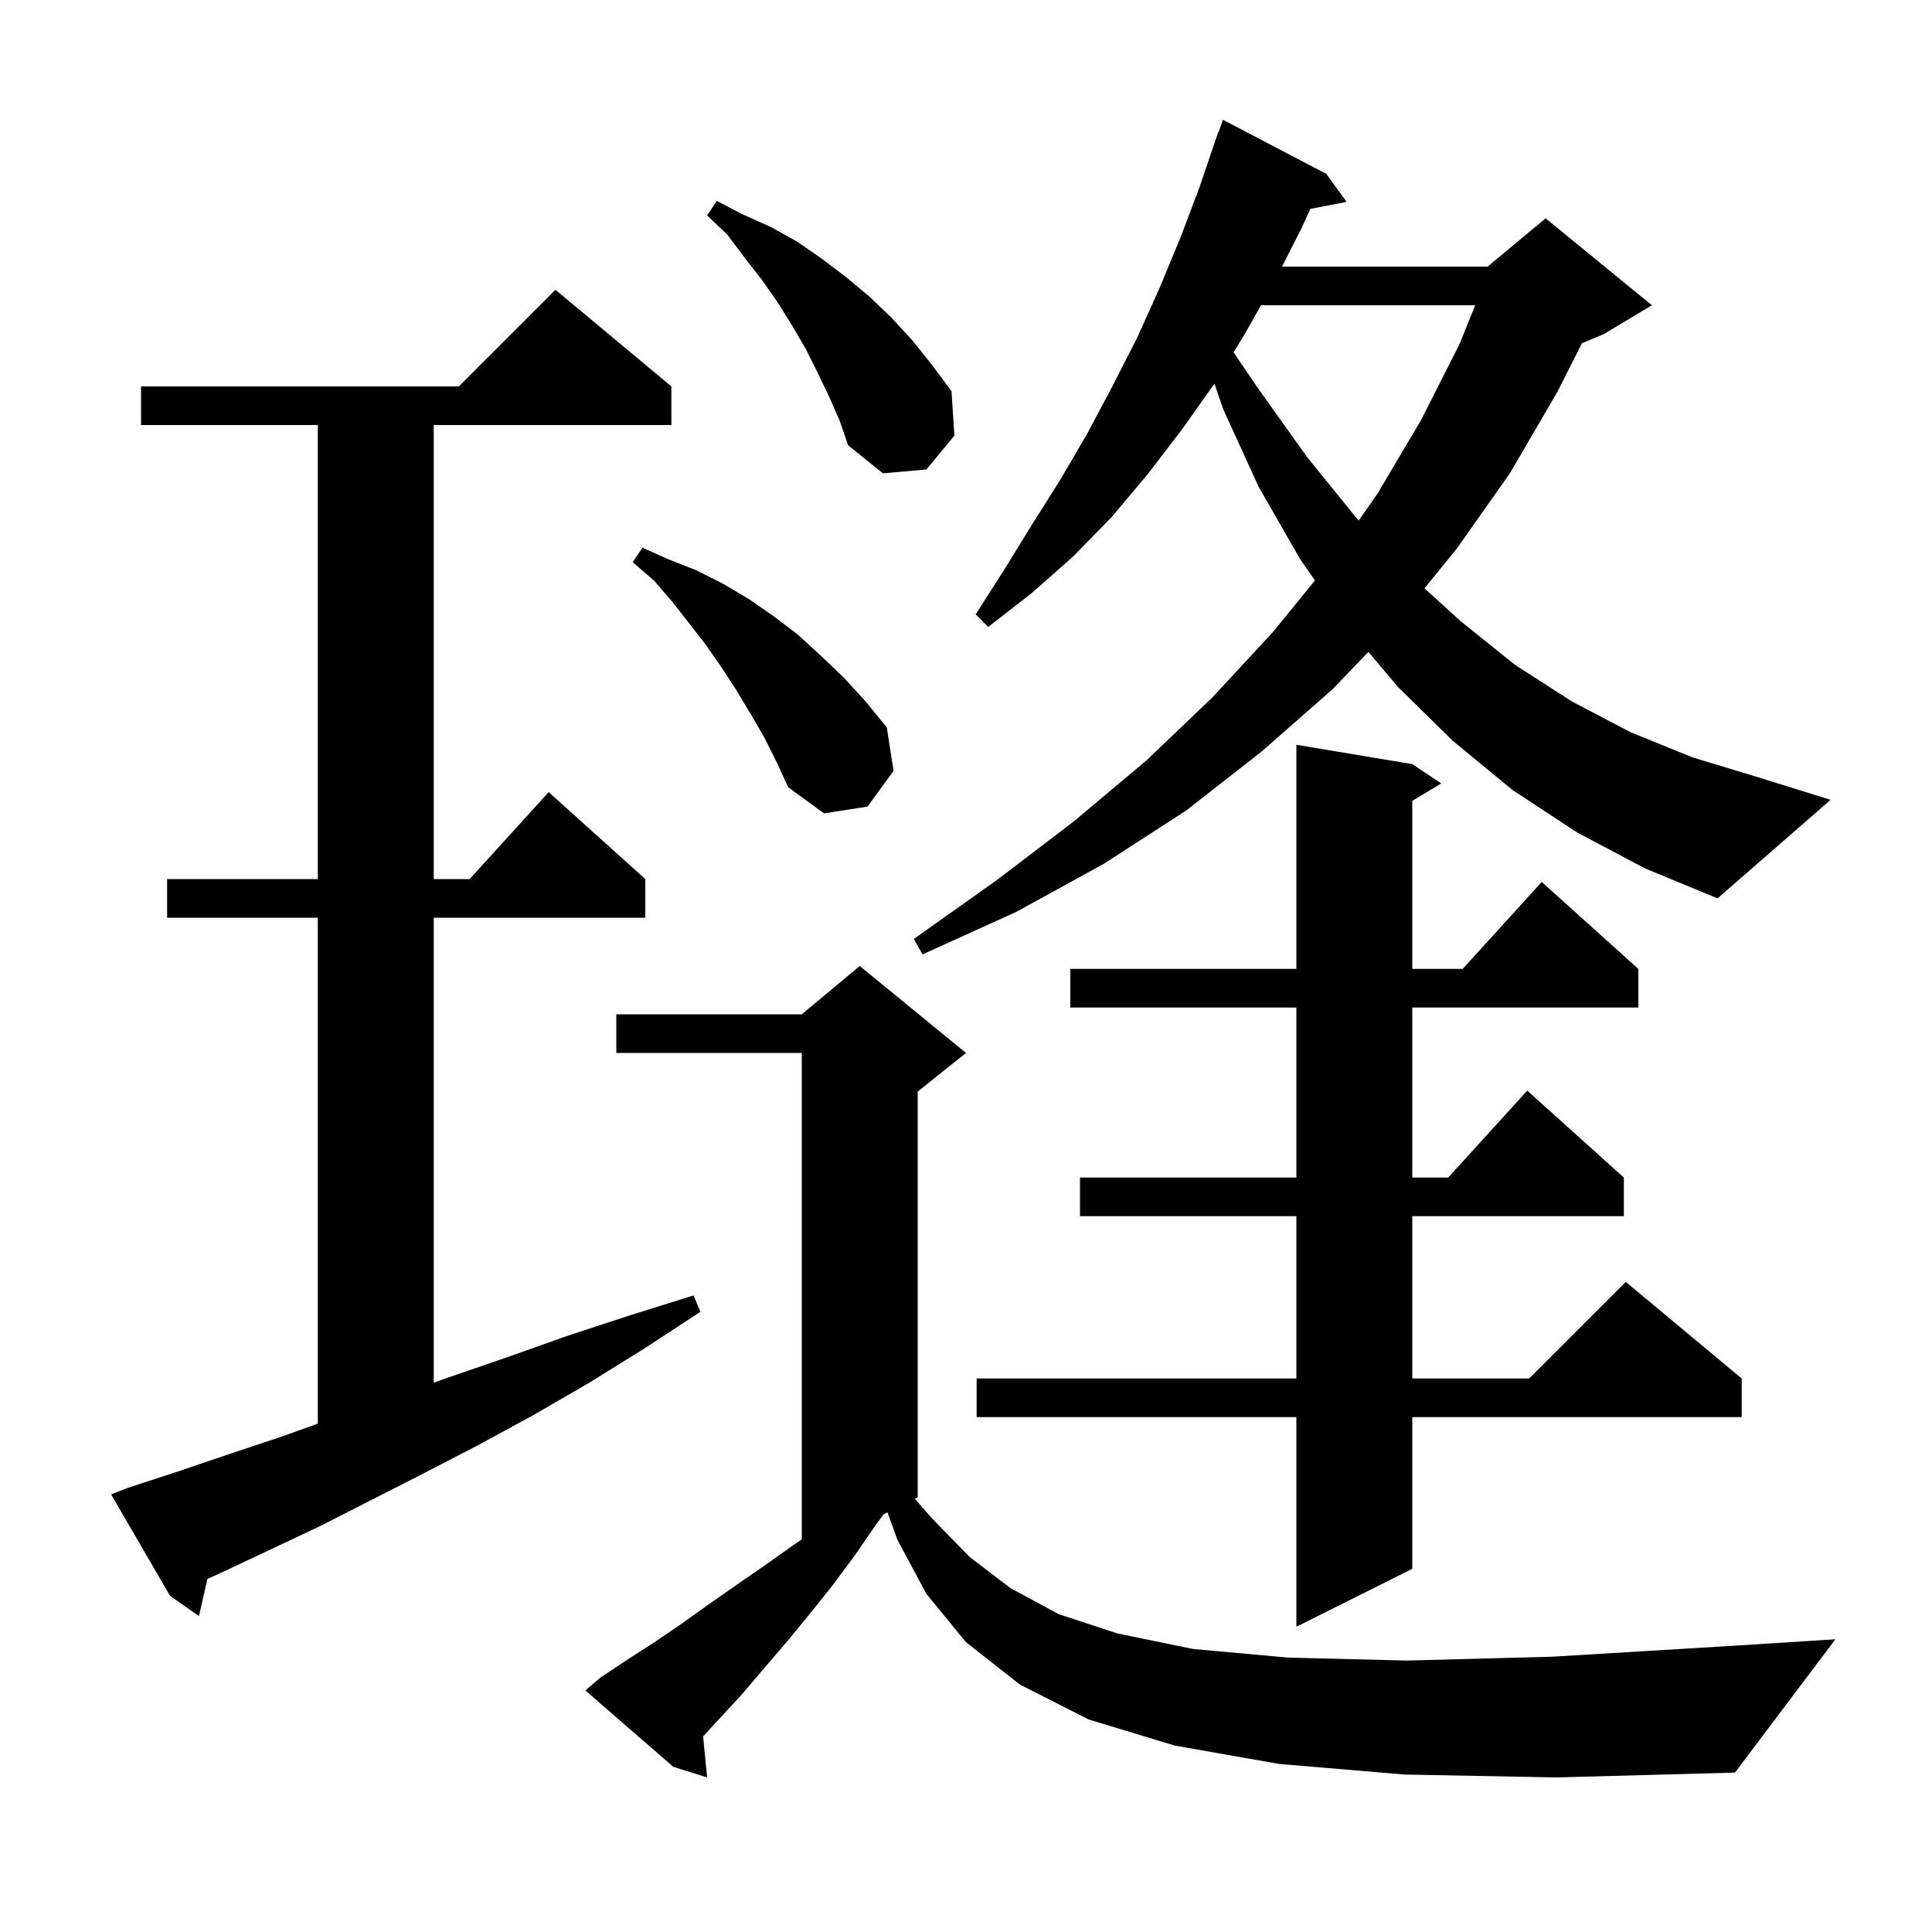 <svg xmlns="http://www.w3.org/2000/svg" xmlns:xlink="http://www.w3.org/1999/xlink" version="1.1" baseProfile="full" viewBox="0 0 200 200" width="200" height="200">
<g fill="black">
<path d="M 145.4 183.7 L 132.4 182.6 L 121.6 180.7 L 112.7 178.0 L 105.6 174.4 L 100.0 170.0 L 95.9 165.0 L 92.9 159.4 L 91.876 156.562 L 91.48 156.76 L 90.7 157.8 L 88.5 161.0 L 86.2 164.1 L 83.8 167.1 L 81.5 169.9 L 79.1 172.7 L 76.8 175.4 L 74.4 178.0 L 72.787 179.753 L 73.2 184.0 L 69.7 182.9 L 60.6 175.0 L 62.1 173.7 L 64.8 171.9 L 67.6 170.1 L 70.4 168.2 L 73.2 166.2 L 76.2 164.1 L 79.1 162.1 L 82.2 159.9 L 83.0 159.358 L 83.0 109.0 L 63.8 109.0 L 63.8 105.0 L 83.0 105.0 L 89.0 100.0 L 100.0 109.0 L 95.0 113.0 L 95.0 155.0 L 94.699 155.15 L 96.4 157.1 L 100.4 161.2 L 104.6 164.4 L 109.6 167.1 L 115.7 169.1 L 123.5 170.7 L 133.4 171.6 L 145.7 171.9 L 160.7 171.5 L 178.9 170.4 L 190.0 169.7 L 179.6 183.5 L 161.1 184.0 Z M 146.2 79.1 L 149.2 81.1 L 146.2 82.9 L 146.2 100.3 L 151.418 100.3 L 159.6 91.3 L 169.6 100.3 L 169.6 104.3 L 146.2 104.3 L 146.2 121.9 L 149.918 121.9 L 158.1 112.9 L 168.1 121.9 L 168.1 125.9 L 146.2 125.9 L 146.2 142.7 L 158.3 142.7 L 168.3 132.7 L 180.3 142.7 L 180.3 146.7 L 146.2 146.7 L 146.2 162.4 L 134.2 168.4 L 134.2 146.7 L 101.1 146.7 L 101.1 142.7 L 134.2 142.7 L 134.2 125.9 L 111.8 125.9 L 111.8 121.9 L 134.2 121.9 L 134.2 104.3 L 110.8 104.3 L 110.8 100.3 L 134.2 100.3 L 134.2 77.1 Z M 13.3 154.0 L 18.5 152.3 L 23.8 150.5 L 29.2 148.7 L 32.9 147.379 L 32.9 95.0 L 17.3 95.0 L 17.3 91.0 L 32.9 91.0 L 32.9 44.0 L 14.6 44.0 L 14.6 40.0 L 47.5 40.0 L 57.5 30.0 L 69.5 40.0 L 69.5 44.0 L 44.9 44.0 L 44.9 91.0 L 48.618 91.0 L 56.8 82.0 L 66.8 91.0 L 66.8 95.0 L 44.9 95.0 L 44.9 143.134 L 46.4 142.6 L 52.5 140.5 L 58.7 138.3 L 65.1 136.2 L 71.8 134.1 L 72.5 135.8 L 66.7 139.6 L 60.9 143.2 L 55.2 146.5 L 49.5 149.6 L 43.9 152.5 L 38.4 155.3 L 33.1 158.0 L 27.8 160.5 L 22.7 162.9 L 21.466 163.456 L 20.6 167.3 L 17.6 165.2 L 11.5 154.7 Z M 163.3 86.2 L 156.6 81.8 L 150.4 76.7 L 144.7 71.1 L 141.655 67.481 L 138.0 71.3 L 130.6 77.8 L 122.8 83.9 L 114.3 89.4 L 105.2 94.4 L 95.5 98.8 L 94.6 97.2 L 103.2 91.1 L 111.2 85.0 L 118.7 78.7 L 125.5 72.2 L 131.8 65.4 L 136.124 60.09 L 134.6 57.9 L 130.3 50.4 L 126.6 42.3 L 125.719 39.715 L 122.4 44.4 L 118.8 49.1 L 115.1 53.5 L 111.1 57.6 L 106.8 61.4 L 102.3 64.9 L 101.0 63.6 L 104.0 58.9 L 106.9 54.2 L 109.8 49.6 L 112.6 44.8 L 115.2 39.9 L 117.7 35.0 L 120.0 29.9 L 122.2 24.6 L 124.2 19.3 L 126.1 13.7 L 126.142 13.716 L 126.6 12.4 L 137.3 18.0 L 139.4 20.9 L 135.647 21.624 L 134.7 23.7 L 132.715 27.6 L 154.0 27.6 L 160.0 22.6 L 171.0 31.6 L 166.0 34.6 L 163.763 35.532 L 161.2 40.6 L 156.3 49.0 L 150.8 56.8 L 147.463 60.903 L 151.2 64.3 L 156.8 68.8 L 162.7 72.6 L 168.8 75.8 L 175.2 78.4 L 181.8 80.4 L 189.5 82.8 L 177.8 93.0 L 170.3 89.9 Z M 79.1 76.3 L 77.7 73.9 L 76.2 71.4 L 74.7 69.1 L 73.1 66.8 L 71.4 64.6 L 69.6 62.3 L 67.7 60.1 L 65.5 58.2 L 66.5 56.7 L 69.2 57.9 L 72.0 59.0 L 74.8 60.4 L 77.5 62.0 L 80.1 63.8 L 82.6 65.7 L 85.0 67.9 L 87.4 70.2 L 89.6 72.6 L 91.8 75.3 L 92.5 79.8 L 89.8 83.5 L 85.3 84.2 L 81.6 81.5 L 80.4 78.9 Z M 130.542 31.6 L 128.9 34.5 L 127.699 36.475 L 130.3 40.3 L 135.3 47.3 L 140.4 53.6 L 140.659 53.878 L 142.6 51.1 L 147.1 43.5 L 151.1 35.6 L 152.71 31.6 Z M 85.8 41.0 L 84.6 38.5 L 83.4 36.1 L 82.0 33.7 L 80.5 31.3 L 78.9 29.0 L 77.1 26.7 L 75.3 24.3 L 73.2 22.3 L 74.2 20.8 L 76.9 22.2 L 79.8 23.5 L 82.5 25.0 L 85.1 26.8 L 87.6 28.7 L 90.0 30.7 L 92.3 32.9 L 94.5 35.3 L 96.5 37.8 L 98.5 40.5 L 98.8 45.1 L 95.9 48.6 L 91.4 49.0 L 87.8 46.1 L 86.9 43.5 Z " />
</g>
</svg>
